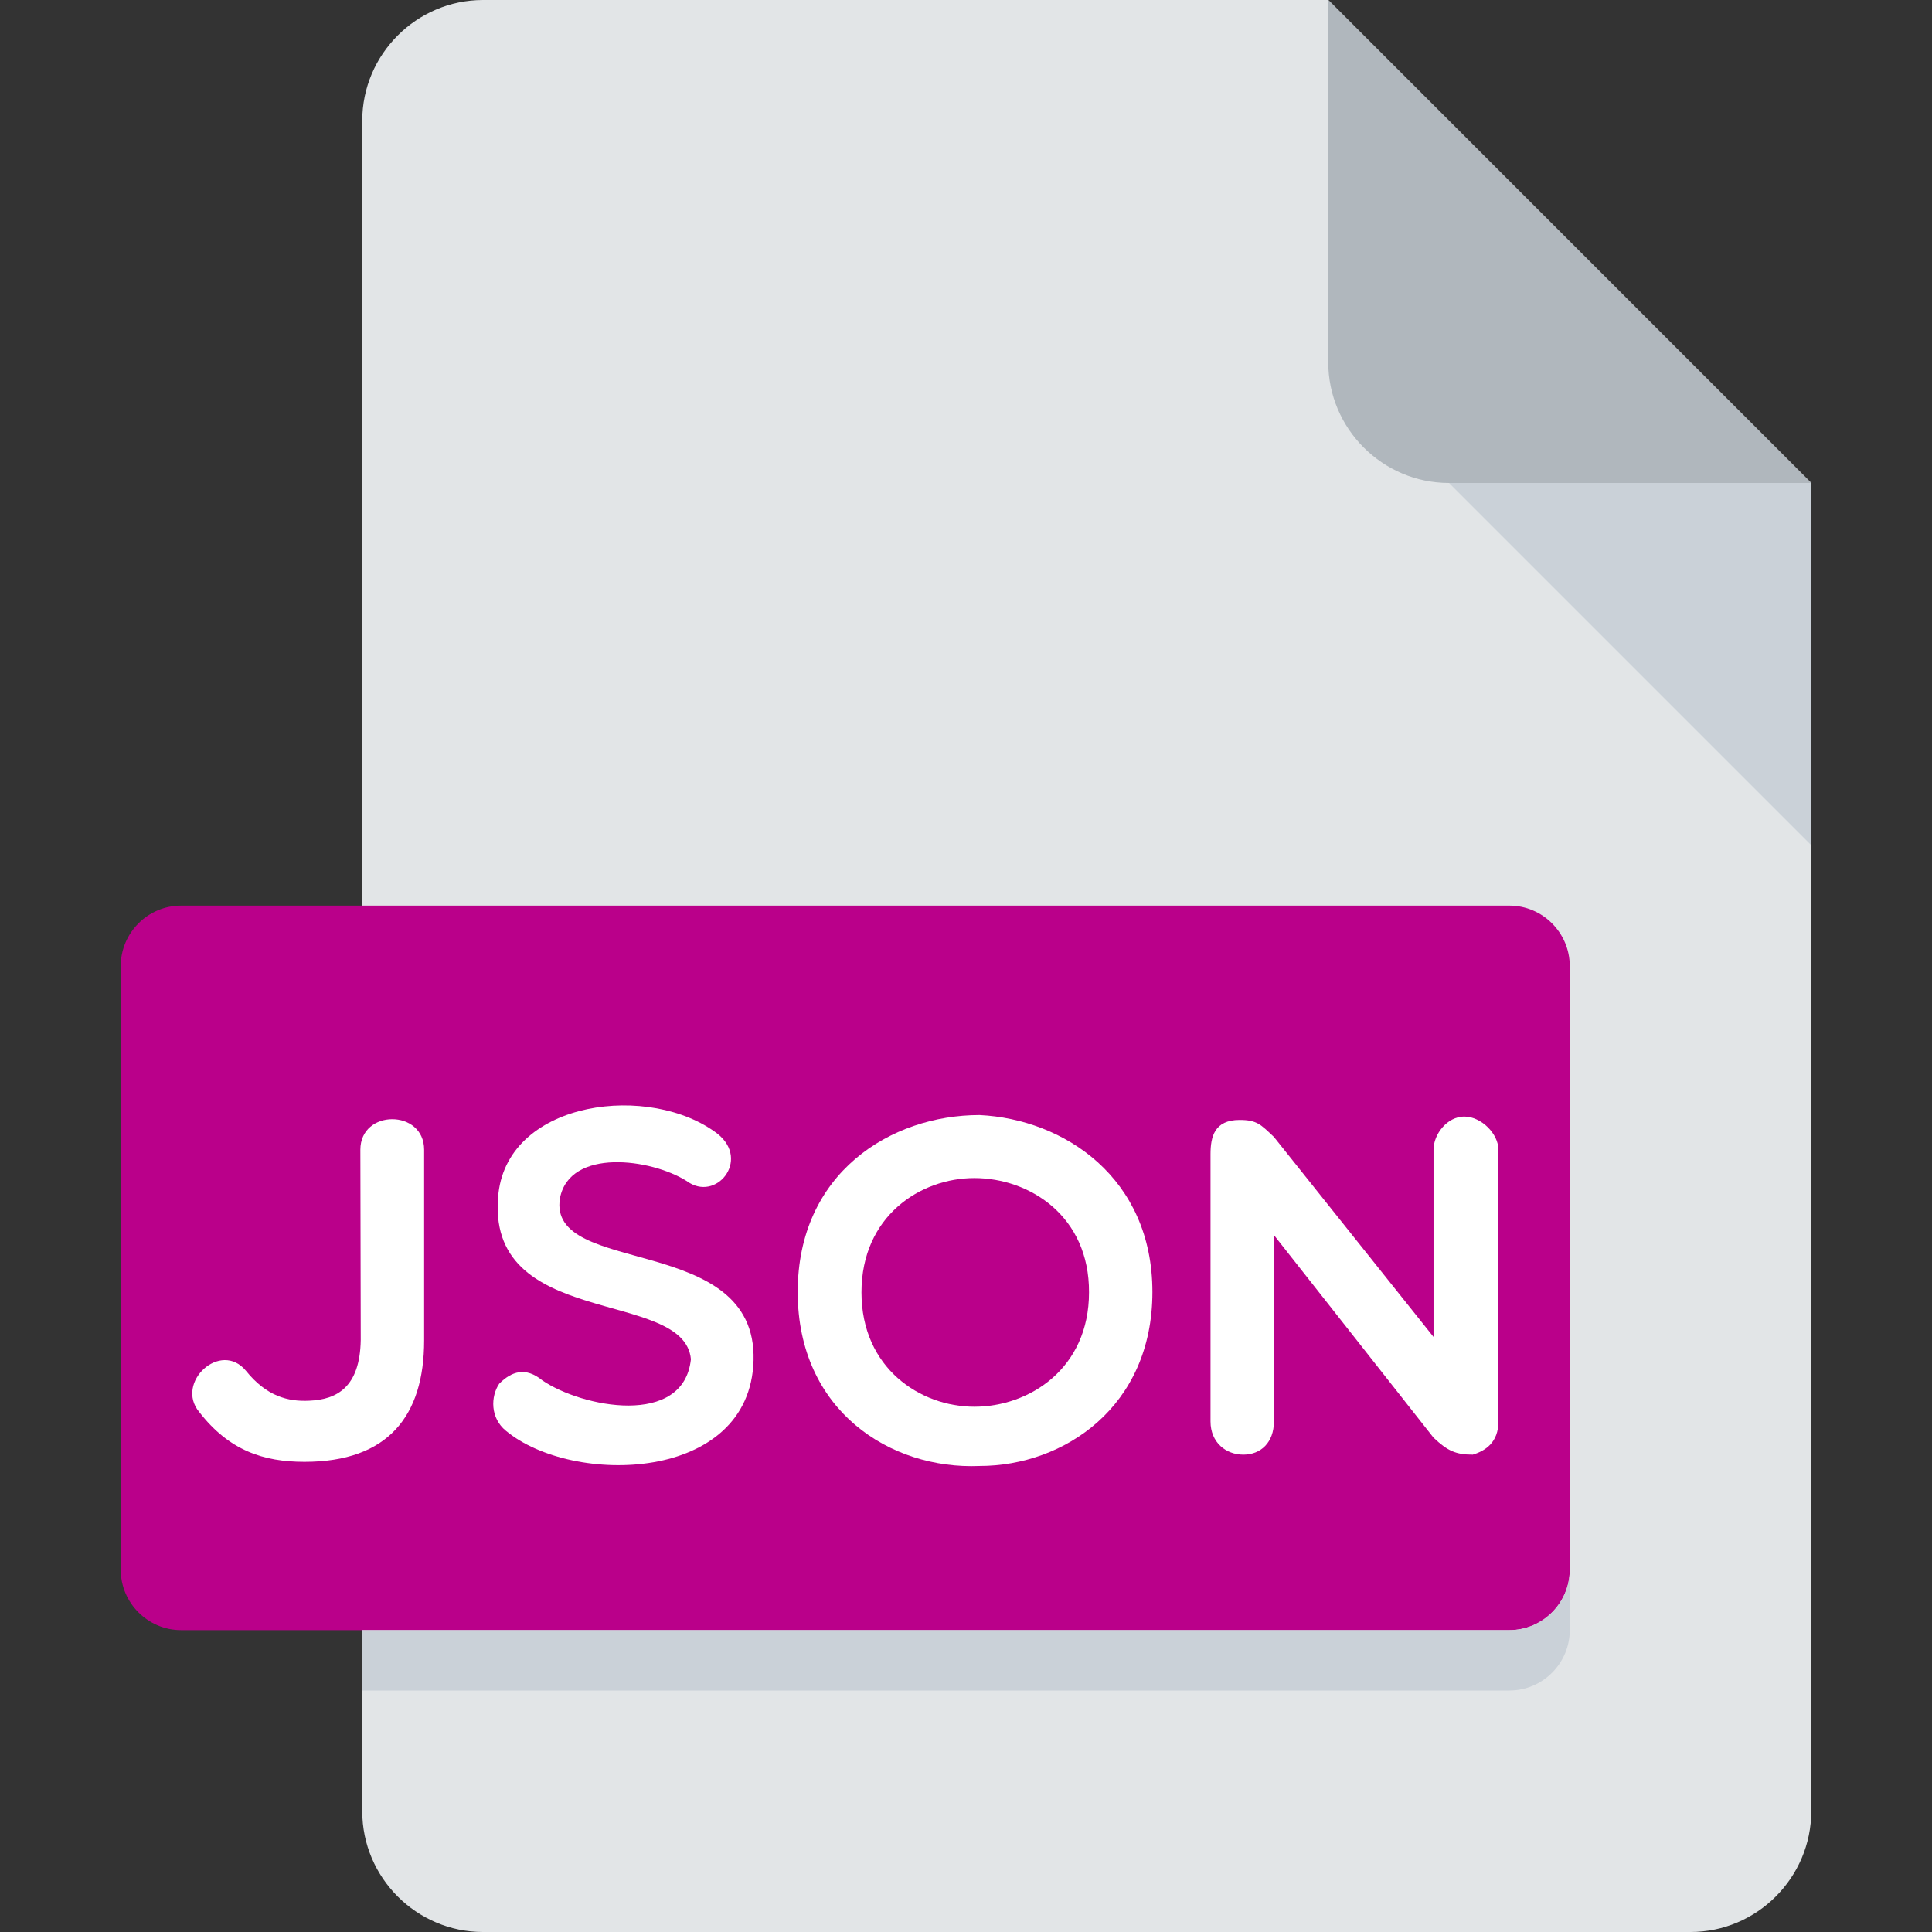 <?xml version="1.0" encoding="utf-8"?>
<!-- Generator: Adobe Illustrator 22.1.0, SVG Export Plug-In . SVG Version: 6.00 Build 0)  -->
<svg version="1.1" id="Layer_1" xmlns="http://www.w3.org/2000/svg" xmlns:xlink="http://www.w3.org/1999/xlink" x="0px" y="0px"
	 viewBox="0 0 512 512" style="enable-background:new 0 0 512 512;" xml:space="preserve">
<rect x="0" y="0" width="512" height="512" fill="#333333" stroke="none"/>
<style type="text/css">
	.st0{fill:#E2E5E7;}
	.st1{fill:#B0B7BD;}
	.st2{fill:#CAD1D8;}
	.st3{fill:#BA008A;}
	.st4{fill:#FFFFFF;}
</style>
<path class="st0" d="M128,0c-17.6,0-32,14.4-32,32v448c0,17.6,14.4,32,32,32h320c17.6,0,32-14.4,32-32V128L352,0H128z"/>
<path class="st1" d="M384,128h96L352,0v96C352,113.6,366.4,128,384,128z"/>
<polygon class="st2" points="480,224 384,128 480,128 "/>
<path class="st3" d="M416,416c0,8.8-7.2,16-16,16H48c-8.8,0-16-7.2-16-16V256c0-8.8,7.2-16,16-16h352c8.8,0,16,7.2,16,16V416z"/>
<g>
	<path class="st4" d="M95.5,304.7c0-10.8,16.9-10.8,16.9,0v50.5c0,20.1-9.6,32.2-31.7,32.2c-10.9,0-20-3-27.9-13.2
		c-6.5-7.8,5.7-19.1,12.4-10.9c5.4,6.7,11.1,8.2,16.8,7.9c7.2-0.3,13.4-3.5,13.6-16.1L95.5,304.7L95.5,304.7L95.5,304.7z"/>
	<path class="st4" d="M132.1,316.2c2.9-24.8,40.4-29.3,58.1-15.7c8.7,7-0.5,18.2-8.2,12.5c-9.5-6-31-8.8-33.6,4.5
		c-3.5,21,52.2,9,51.3,43c-0.9,32.5-48,33.3-65.6,18.7c-4.2-3.4-4.1-9.1-1.8-12.5c3.3-3.3,7-4.5,11.4-0.9
		c10.5,7.2,37.5,12.5,39.4-5.6C181.3,341.2,128.1,352.6,132.1,316.2z"/>
</g>
<path class="st2" d="M400,432H96v16h304c8.8,0,16-7.2,16-16v-16C416,424.8,408.8,432,400,432z"/>
<path class="st4" d="M259.6,388.5c-23.7,1-48.2-14.7-48.2-46.1c0-31.5,24.6-46.9,48.2-46.9c22.4,1.1,45.8,16.6,45.8,46.9
	C305.4,372.8,282,388.5,259.6,388.5z M258.2,312.2c-14.3,0-29.9,10.1-29.9,30.3c0,20.1,15.6,30.3,29.9,30.3
	c14.7,0,30.4-10.2,30.4-30.3C288.7,322.3,272.9,312.2,258.2,312.2z"/>
<path class="st4" d="M320.8,305.9c0-4.6,1-9.1,7.7-9.1c4.6,0,5.6,1.2,9.1,4.5l42.3,53v-49.6c0-4.2,3.7-8.8,8.1-8.8
	c4.6,0,9.1,4.6,9.1,8.8v72c0,5.6-3.5,7.8-6.8,8.8c-4.5,0-6.7-1-10.4-4.5l-42.3-53.7v49.4c0,5.6-3.5,8.8-8.1,8.8s-8.7-3.2-8.7-8.8
	V305.9z"/>
</svg>

